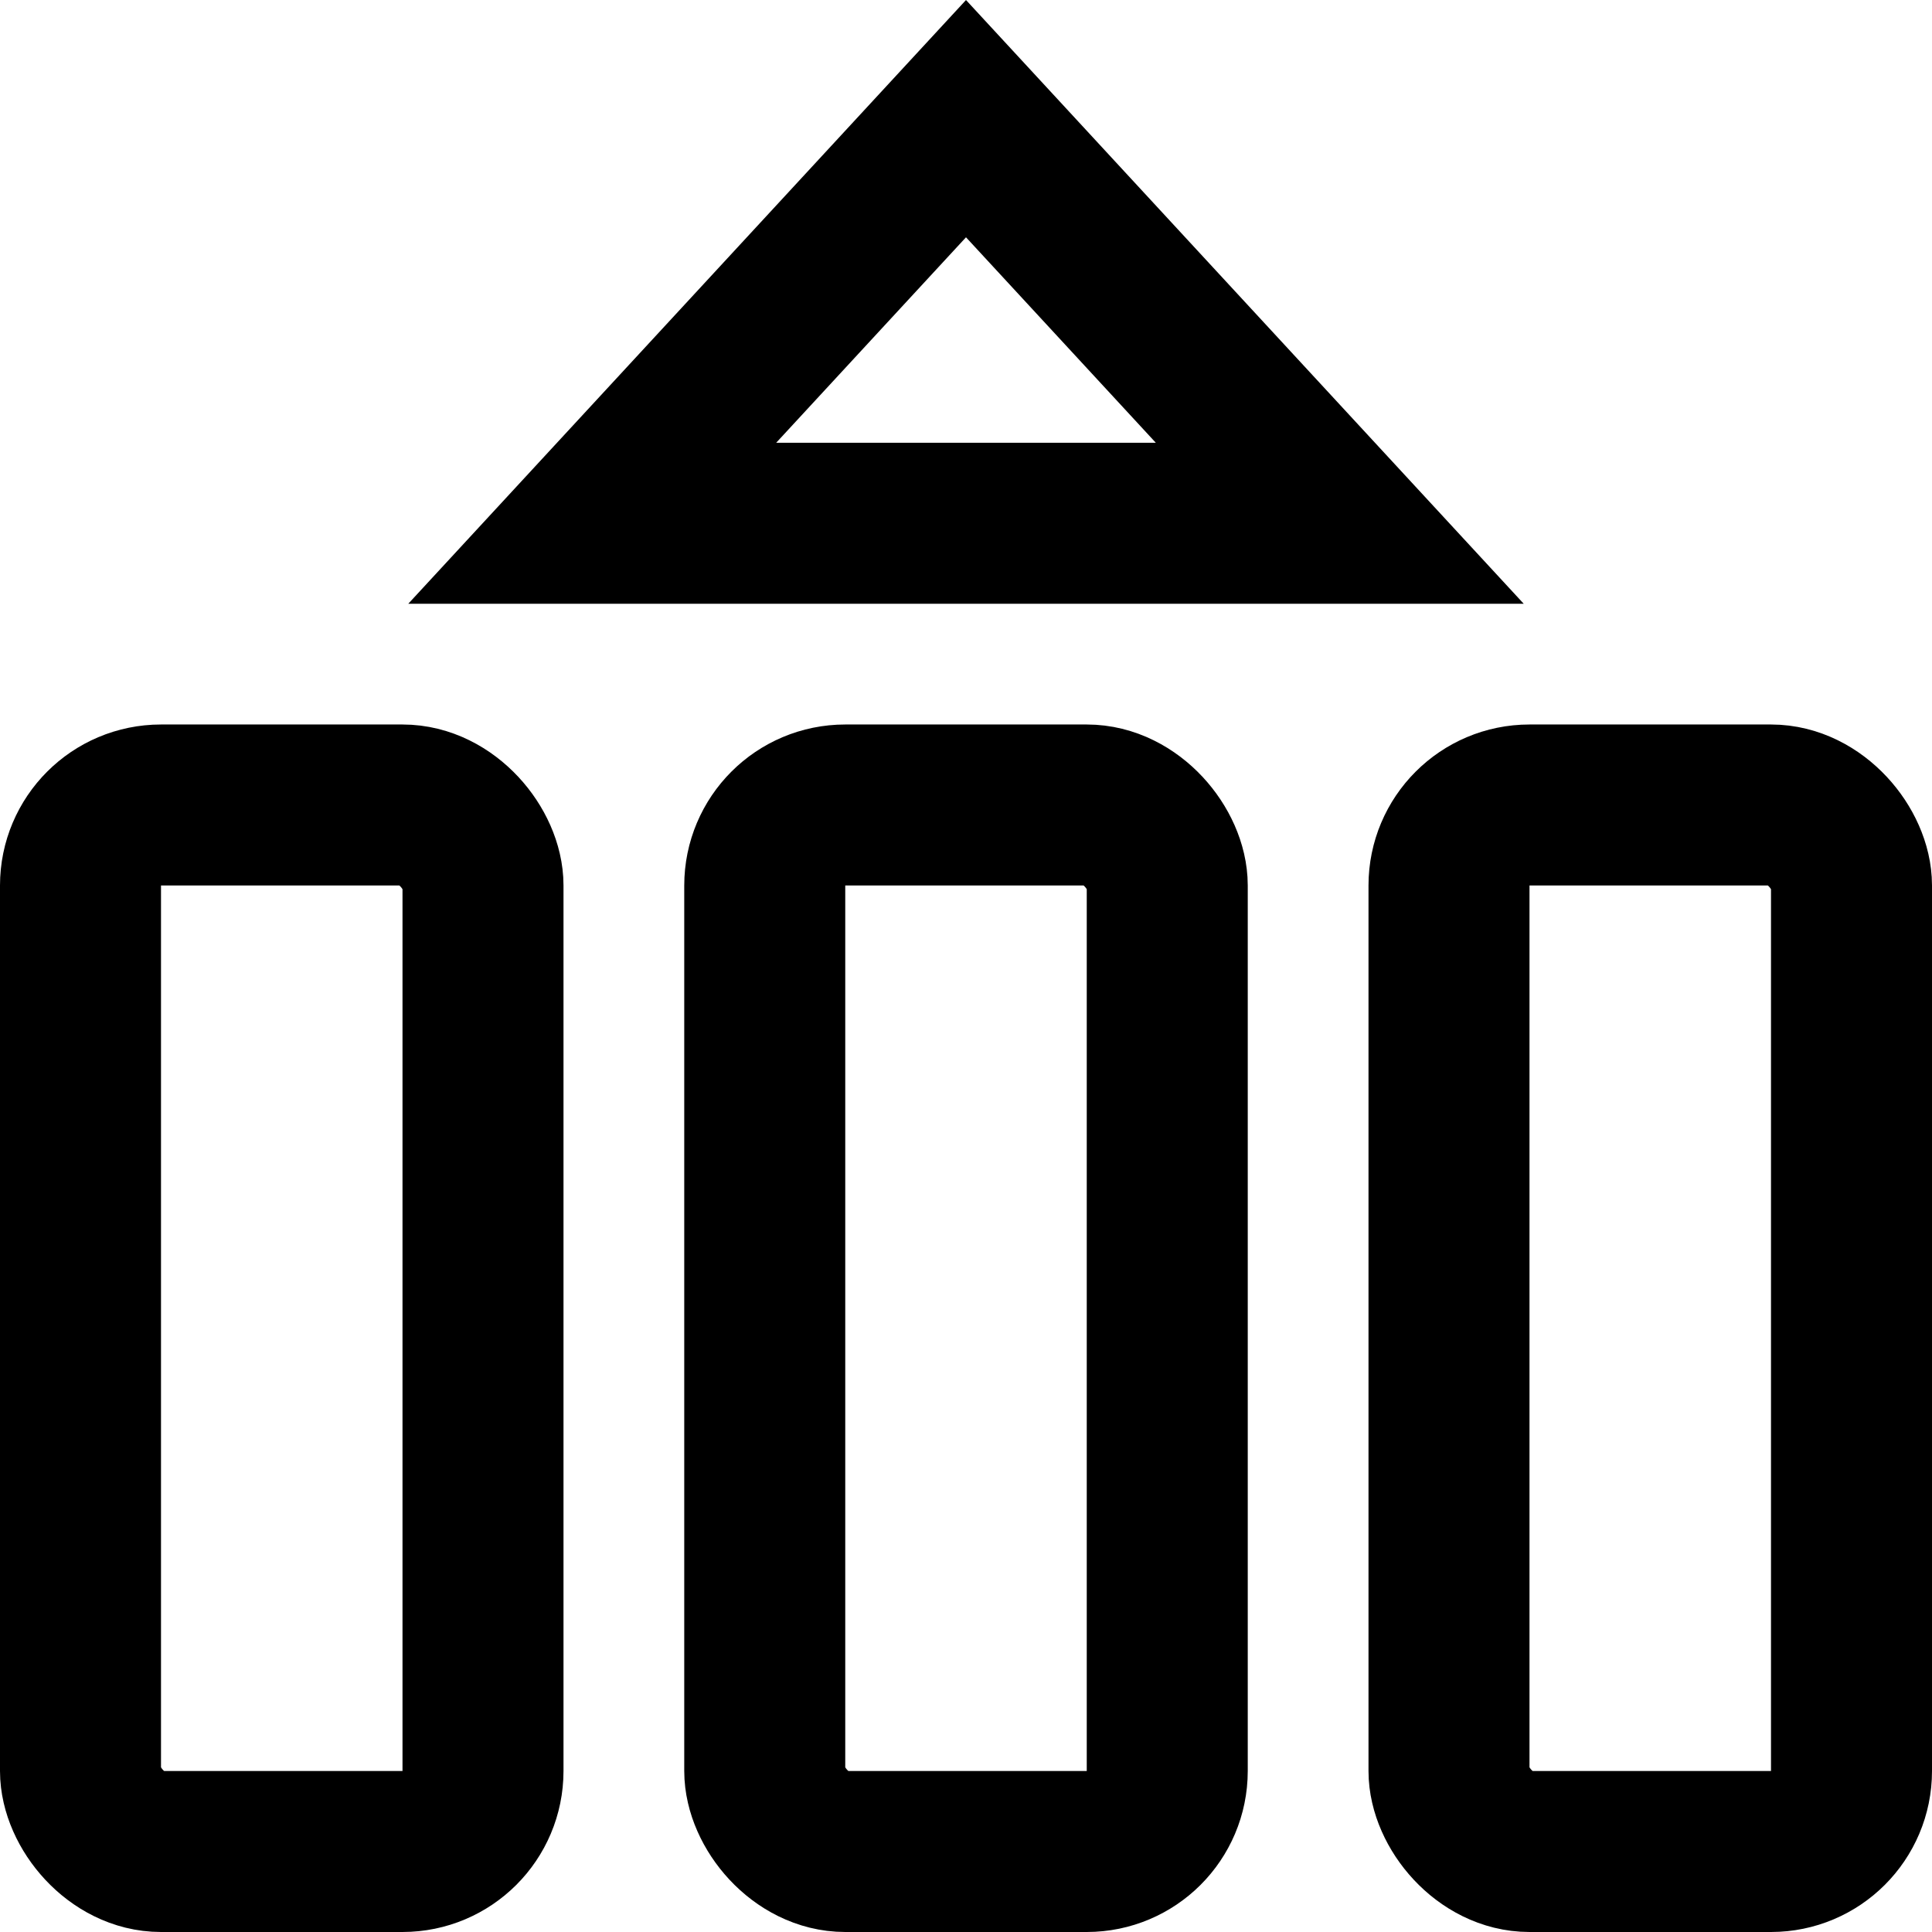 <svg width="24" height="24" viewBox="0 0 24 24" fill="none" xmlns="http://www.w3.org/2000/svg">
<g clip-path="url(#clip0_8386_175053)">
<rect x="23" y="23" width="5" height="13" rx="1" transform="rotate(-180 23 23)" stroke="black" stroke-width="2"/>
<rect x="14.5" y="23" width="5" height="13" rx="1" transform="rotate(-180 14.5 23)" stroke="black" stroke-width="2"/>
<rect x="6" y="23" width="5" height="13" rx="1" transform="rotate(-180 6 23)" stroke="black" stroke-width="2"/>
<path d="M12 1.474L16.643 6.5L7.357 6.5L12 1.474Z" stroke="black" stroke-width="2"/>
</g>
<defs>
<clipPath id="clip0_8386_175053">
<rect width="24" height="24" fill="white"/>
</clipPath>
</defs>
</svg>
